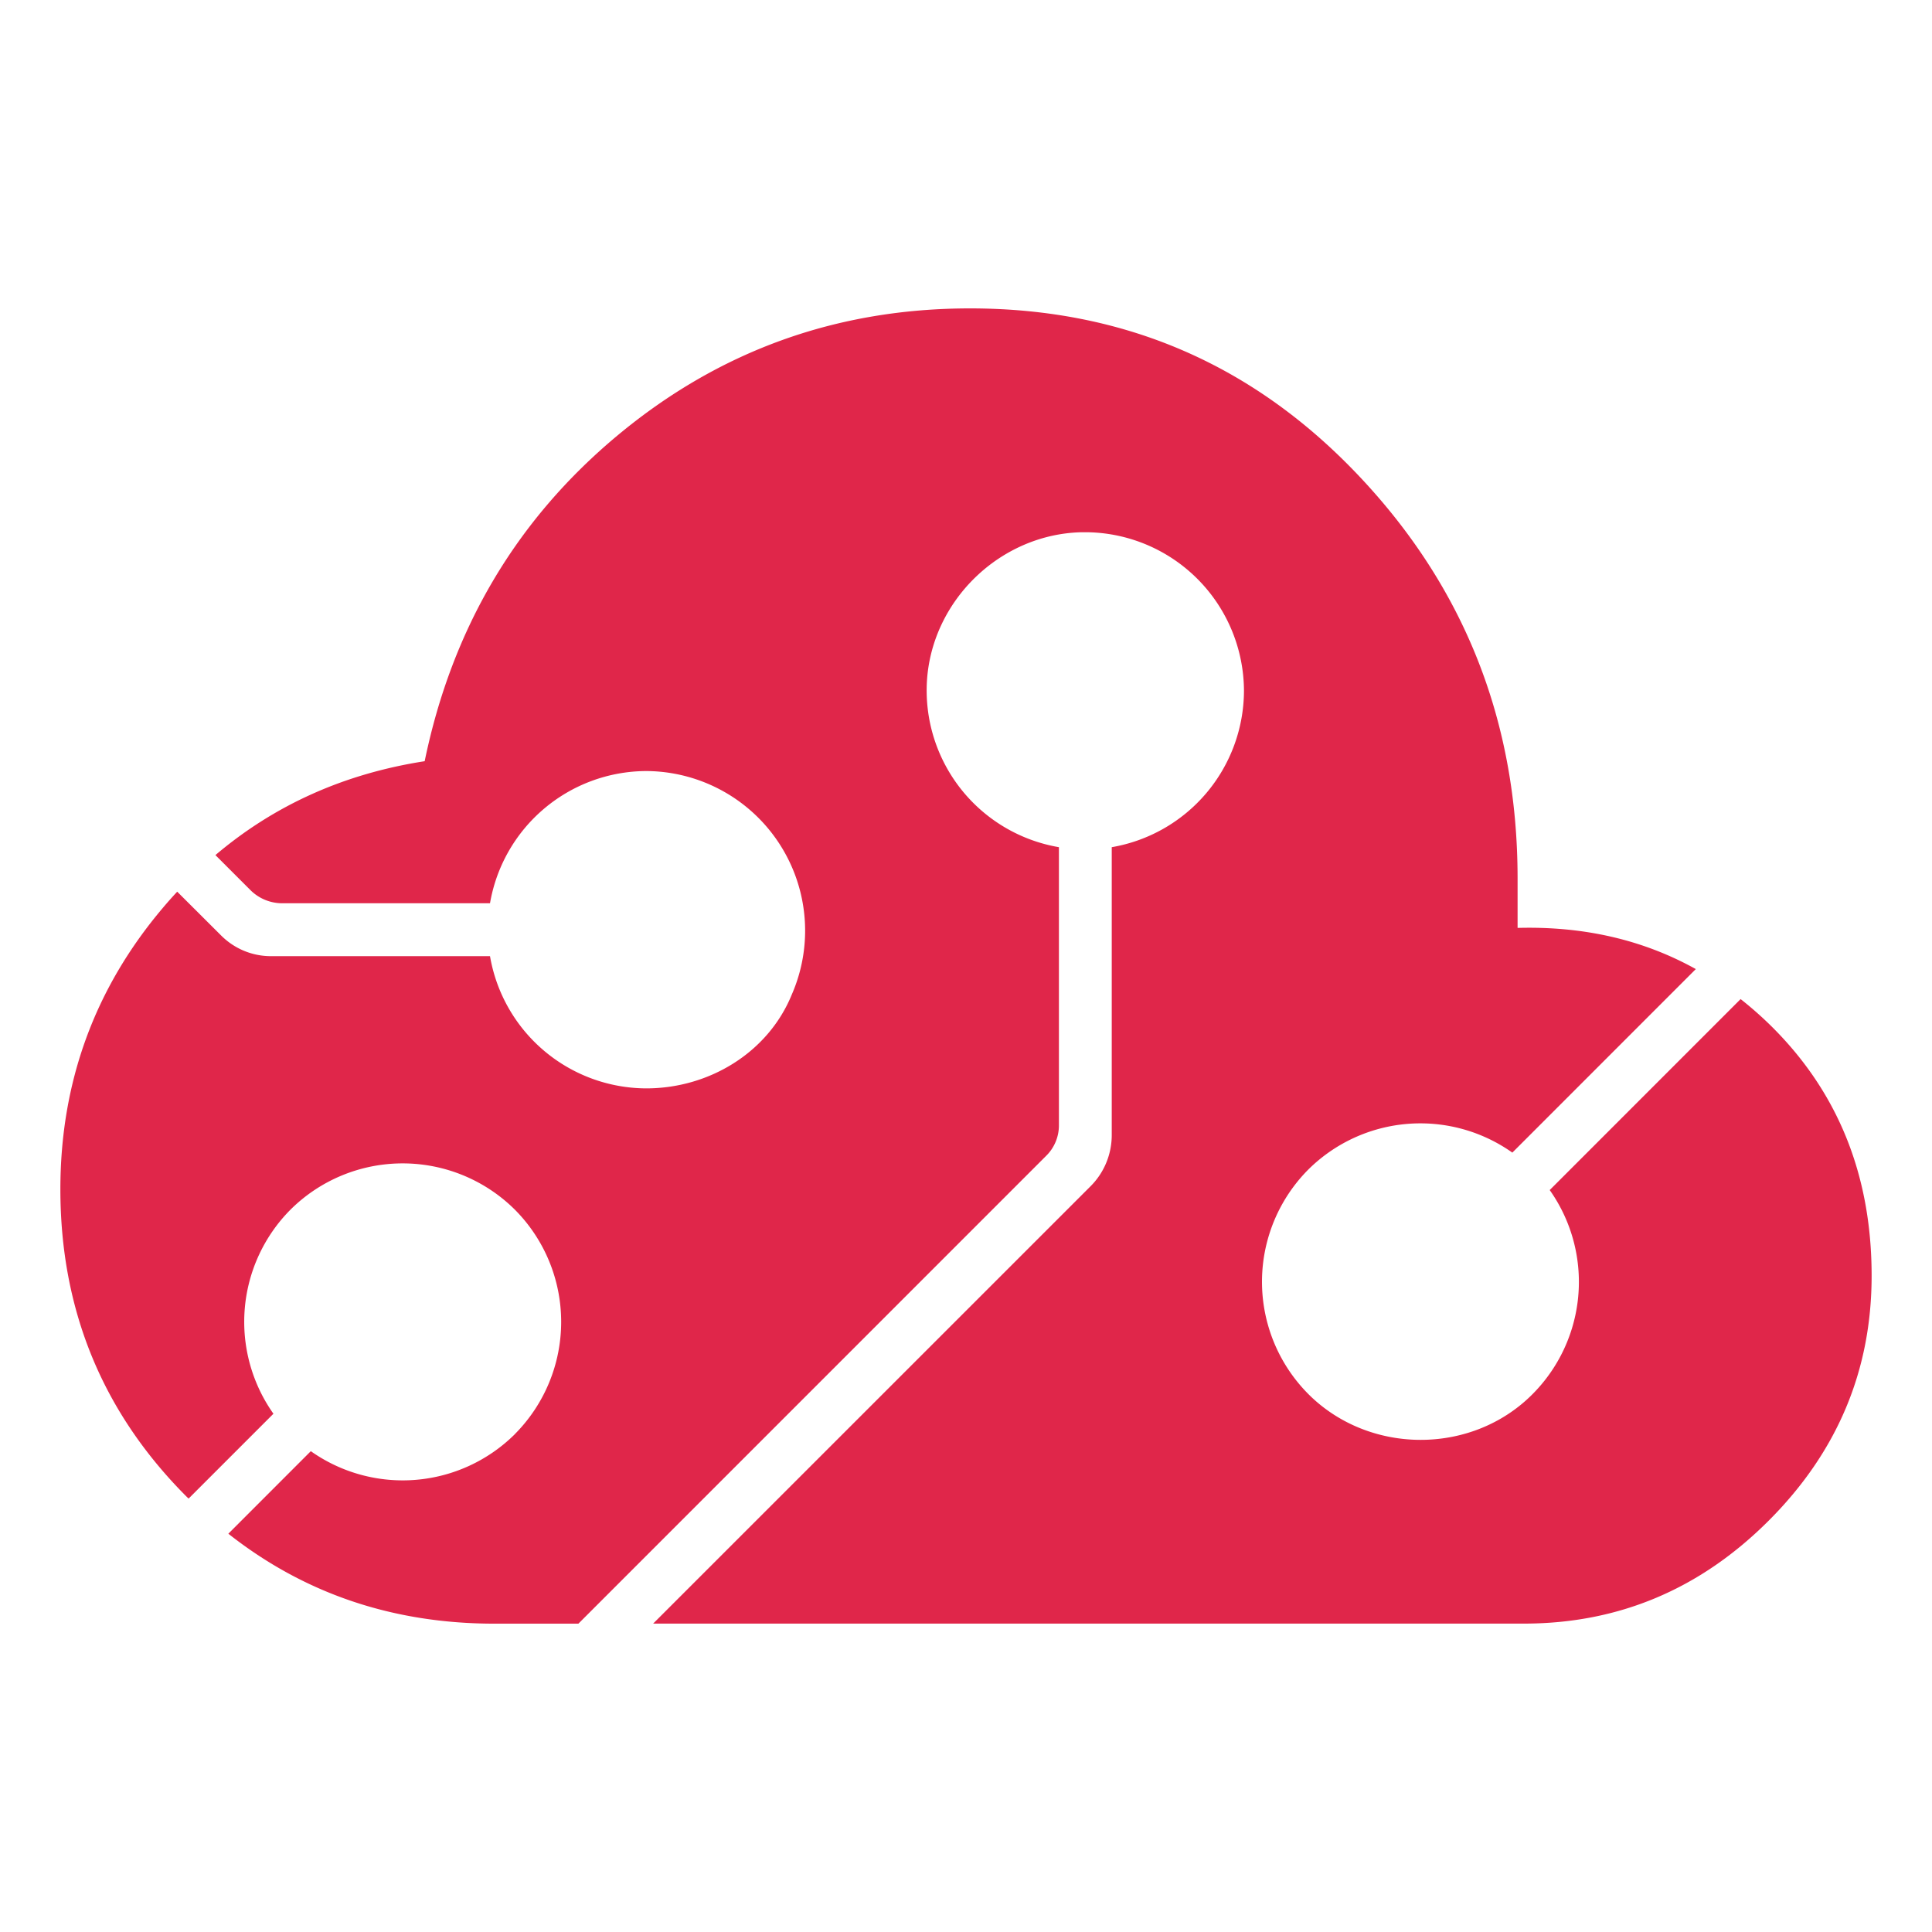 <svg viewBox="0 0 32 32" xml:space="preserve" xmlns="http://www.w3.org/2000/svg"><path d="M16.068 5.108c-2.205 0-4.148.699-5.83 2.096-1.682 1.398-2.75 3.2-3.204 5.404-1.334.207-2.488.726-3.466 1.555l.58.58c.14.14.33.218.529.218h3.439a2.636 2.636 0 0 1 2.588-2.19 2.644 2.644 0 0 1 2.41 3.703c-.392.961-1.371 1.553-2.41 1.553a2.635 2.635 0 0 1-2.588-2.19H4.487c-.31 0-.605-.123-.824-.342l-.728-.726c-.078.084-.155.17-.23.259C1.567 16.368 1 17.926 1 19.698c0 2 .699 3.7 2.096 5.097l.028.026 1.405-1.405a2.636 2.636 0 0 1 .282-3.38 2.636 2.636 0 0 1 3.717 0 2.636 2.636 0 0 1 0 3.717v.001a2.637 2.637 0 0 1-3.38.282l-1.366 1.367c1.257.991 2.726 1.49 4.41 1.49H9.58l7.752-7.753a.705.705 0 0 0 .207-.499v-4.609a2.634 2.634 0 0 1-2.185-2.766c.089-1.328 1.212-2.41 2.542-2.45h.138a2.636 2.636 0 0 1 2.57 2.627 2.636 2.636 0 0 1-2.19 2.589V18.8c0 .317-.125.622-.35.847l-7.246 7.245h14.42c1.568 0 2.92-.568 4.057-1.705C30.431 24.051 31 22.7 31 21.13c0-1.681-.569-3.074-1.705-4.176a6.08 6.08 0 0 0-.465-.406l-3.162 3.163a2.635 2.635 0 0 1-.406 3.495c-1.007.887-2.585.851-3.553-.078a2.636 2.636 0 0 1-.04-3.756 2.635 2.635 0 0 1 3.38-.281l3.039-3.04c-.872-.485-1.856-.712-2.952-.682v-.818c0-2.591-.875-4.813-2.625-6.665-1.75-1.852-3.898-2.778-6.443-2.778z" fill="#e0264a" stroke-width=".783"/></svg>